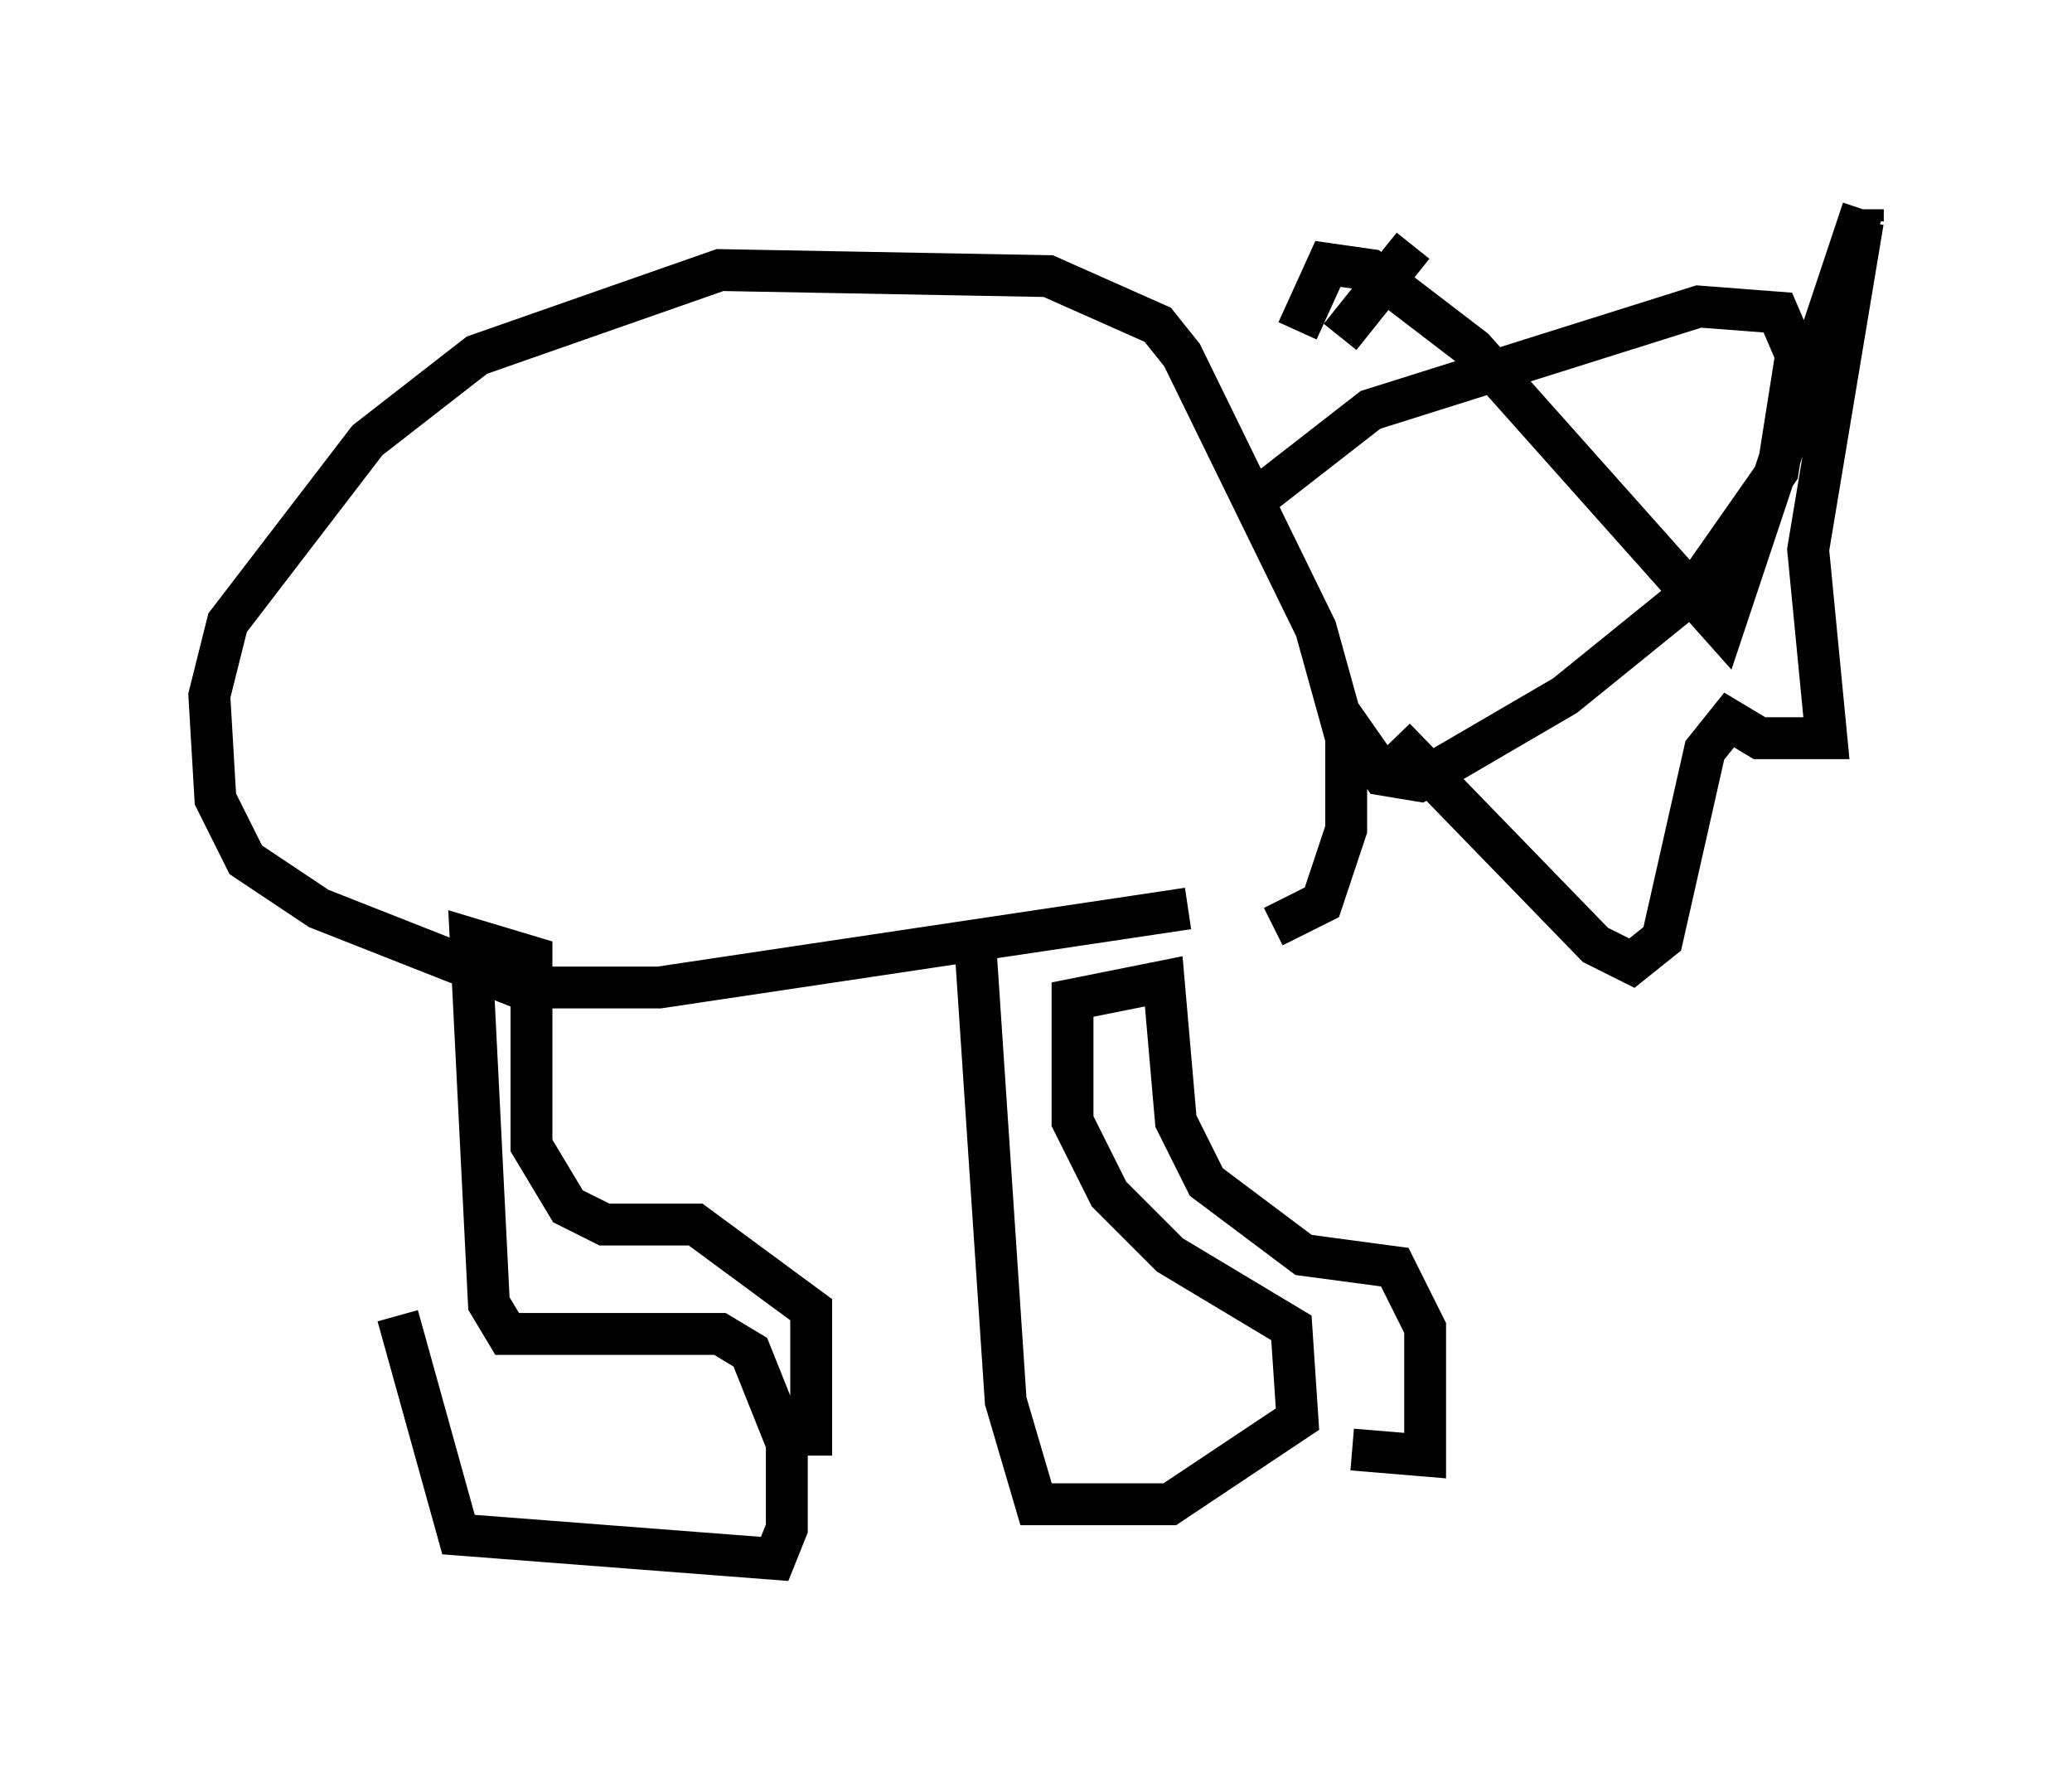 <?xml version="1.0" encoding="utf-8" ?>
<svg baseProfile="full" height="42.246" version="1.1" width="49.508" xmlns="http://www.w3.org/2000/svg" xmlns:ev="http://www.w3.org/2001/xml-events" xmlns:xlink="http://www.w3.org/1999/xlink"><defs /><rect fill="white" height="42.246" width="49.508" x="0" y="0" /><path d="M9.358, 21.413 m0.145, 10.022 l1.453, 5.229 7.553, 0.581 l0.291, -0.726 0.0, -2.034 l-0.872, -2.179 -0.726, -0.436 l-5.084, 0.0 -0.436, -0.726 l-0.436, -8.715 1.453, 0.436 l0.0, 4.503 0.872, 1.453 l0.872, 0.436 2.179, 0.0 l2.76, 2.034 0.0, 3.486 m3.922, -12.201 l0.726, 10.894 0.726, 2.469 l3.196, 0.0 3.05, -2.034 l-0.145, -2.179 -2.905, -1.743 l-1.453, -1.453 -0.872, -1.743 l0.0, -2.905 2.179, -0.436 l0.291, 3.341 0.726, 1.453 l2.324, 1.743 2.179, 0.291 l0.726, 1.453 0.0, 3.05 l-1.743, -0.145 m-3.922, -12.927 l-12.637, 1.888 -3.341, 0.0 l-4.793, -1.888 -1.743, -1.162 l-0.726, -1.453 -0.145, -2.469 l0.436, -1.743 3.341, -4.358 l2.615, -2.034 5.81, -2.034 l7.844, 0.145 2.615, 1.162 l0.581, 0.726 3.196, 6.536 l0.726, 2.615 0.0, 2.179 l-0.581, 1.743 -1.162, 0.581 m-0.291, -10.313 l2.615, -2.034 7.844, -2.469 l1.888, 0.145 0.436, 1.017 l-0.436, 2.76 -2.034, 2.905 l-3.05, 2.469 -3.486, 2.034 l-0.872, -0.145 -1.017, -1.453 m-1.017, -9.151 l0.726, -1.598 1.017, 0.145 l2.469, 1.888 5.955, 6.682 l3.341, -10.022 m0.0, 0.0 l0.0, 0.291 m0.0, 0.0 l-1.307, 7.844 0.436, 4.503 l-1.598, 0.0 -0.726, -0.436 l-0.581, 0.726 -1.017, 4.503 l-0.726, 0.581 -0.872, -0.436 l-4.793, -4.939 m-1.307, -9.587 l1.743, -2.179 " fill="none" stroke="black" stroke-width="1" /></svg>